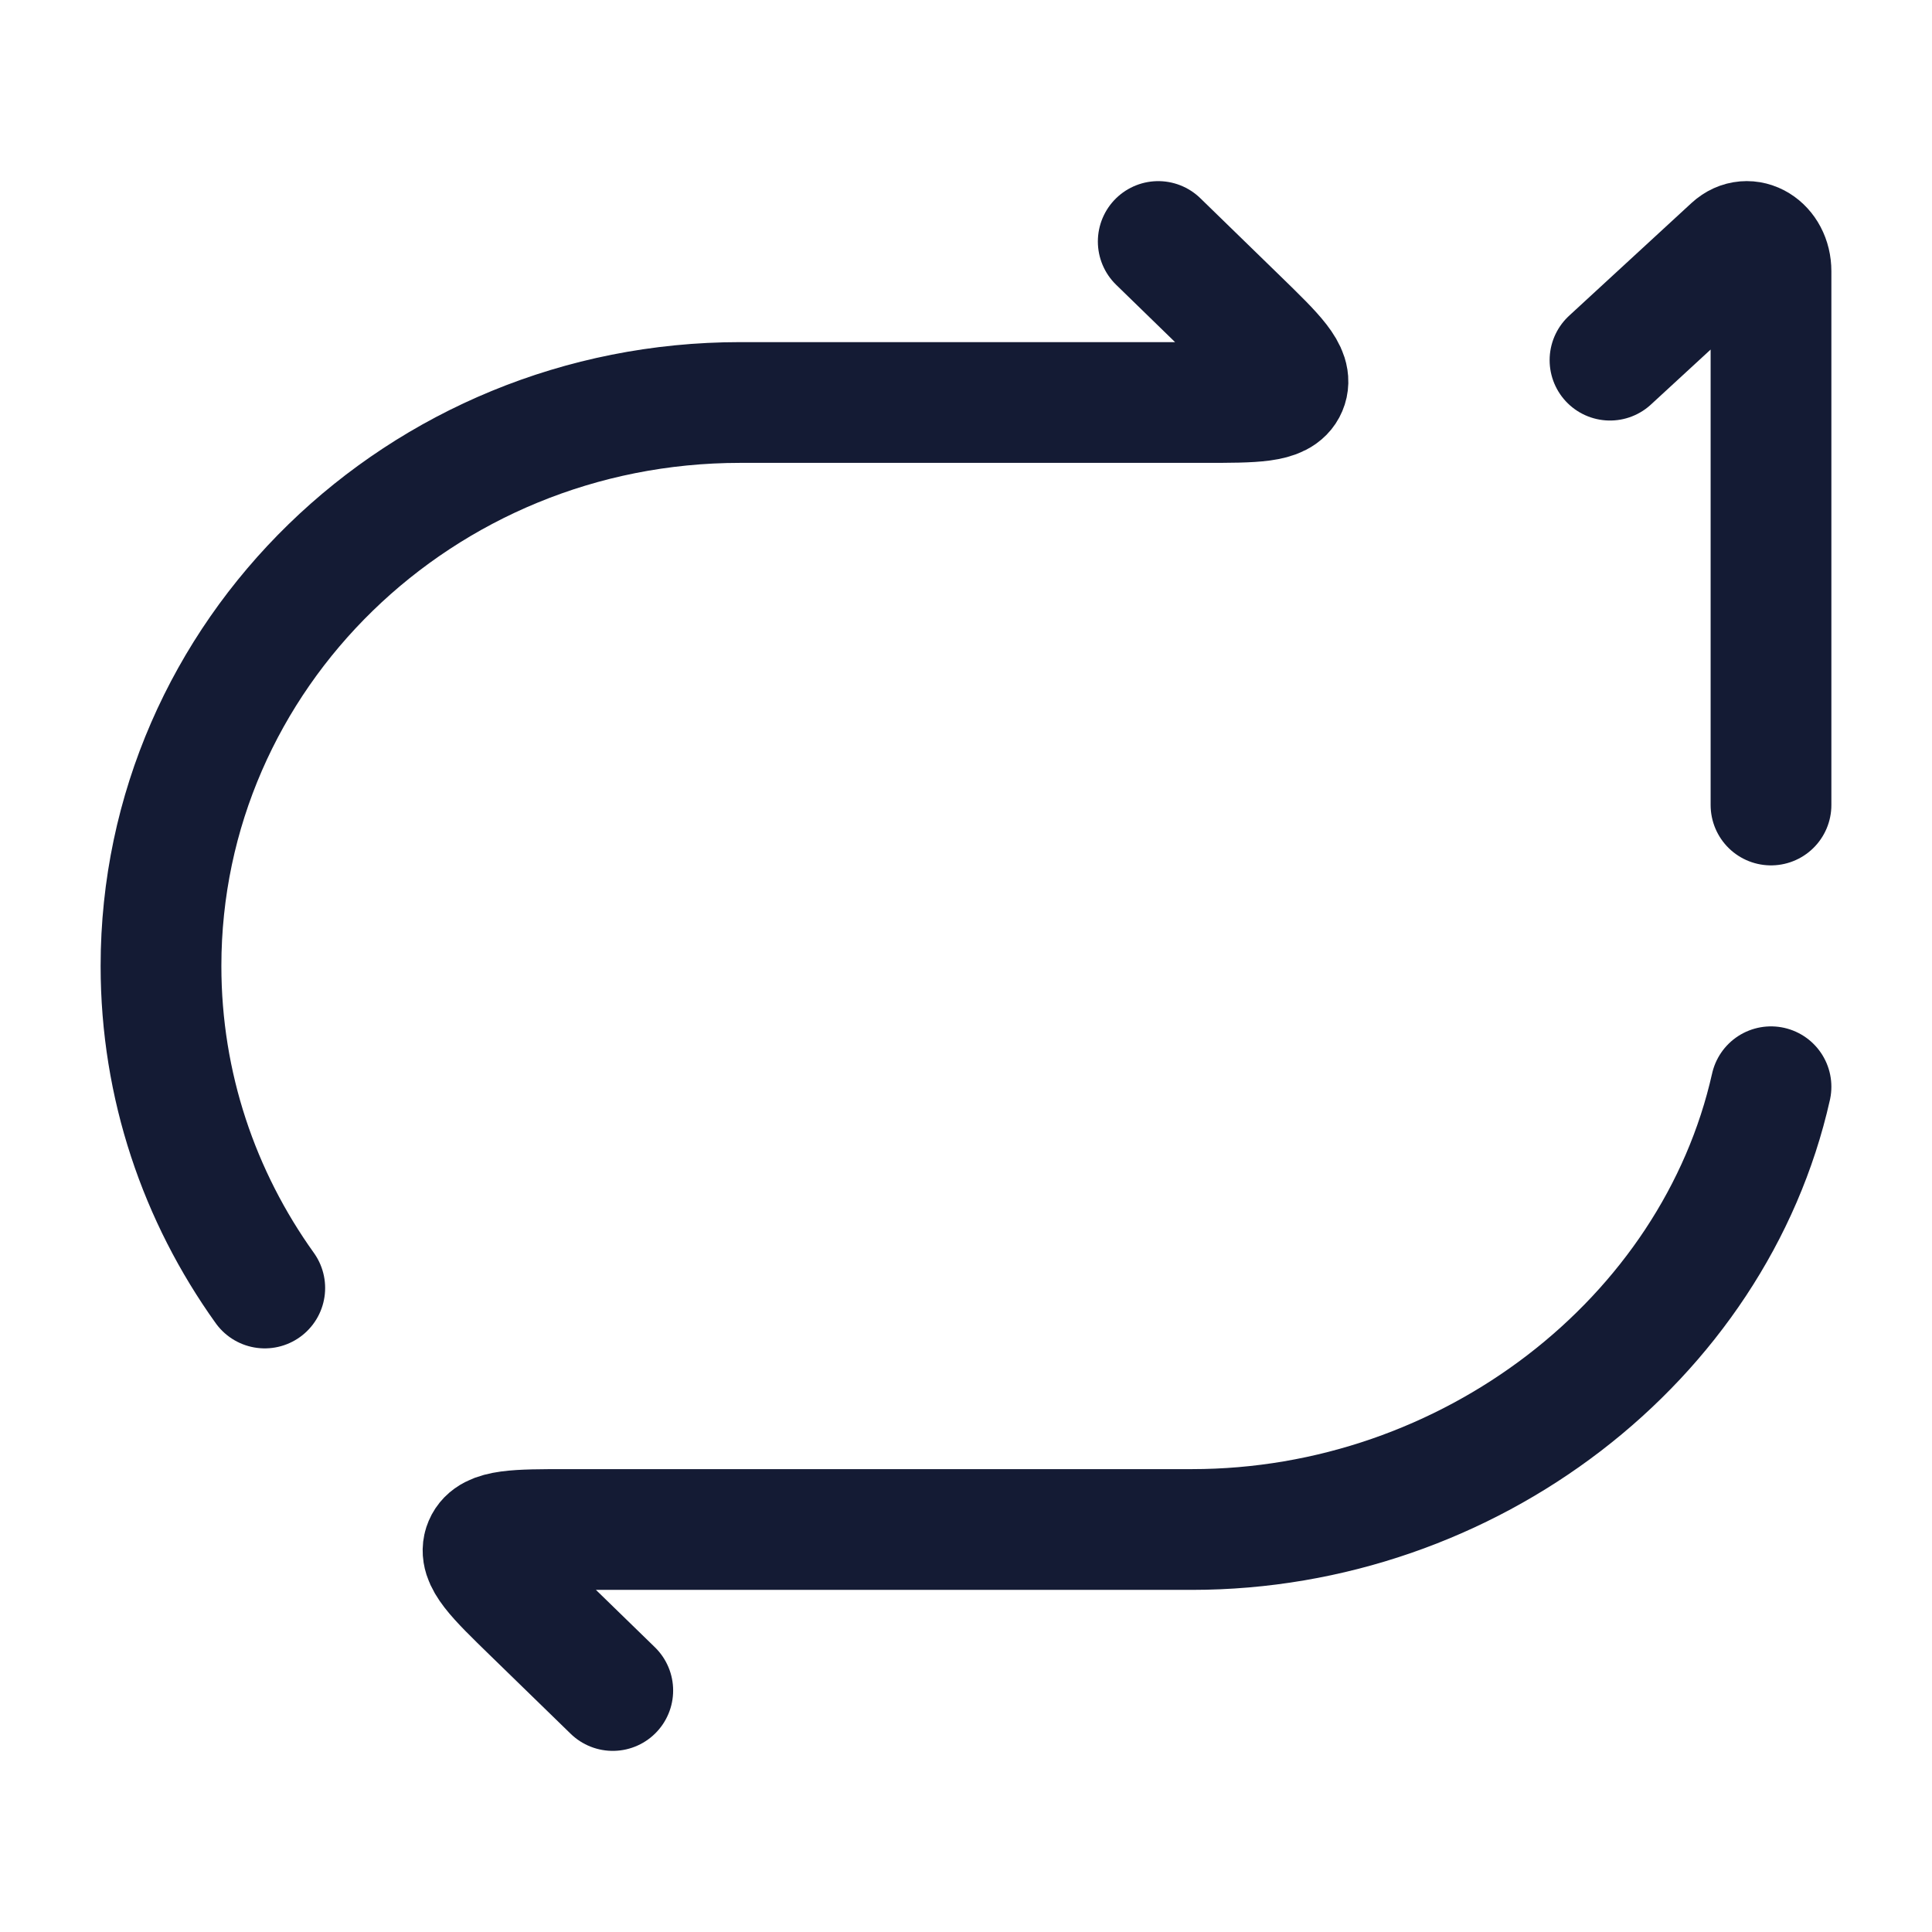 <svg viewBox="0 0 24 24" fill="none" xmlns="http://www.w3.org/2000/svg">
<path d="M22 10L22 3.369C22 3.065 21.718 2.892 21.52 3.074L20 4.474" stroke="#141B34" stroke-width="1.5" stroke-linecap="round" stroke-linejoin="round"/>
<path d="M14.388 3L15.391 3.976C15.839 4.412 16.063 4.63 15.984 4.815C15.906 5 15.589 5 14.955 5H9.194C5.221 5 2 8.134 2 12C2 13.487 2.477 14.866 3.289 16" stroke="#141B34" stroke-width="1.5" stroke-linecap="round" stroke-linejoin="round"/>
<path d="M7.612 21L6.609 20.024C6.161 19.588 5.937 19.37 6.016 19.185C6.094 19 6.411 19 7.045 19H14.806C18.25 19 21.294 16.645 22 13.5" stroke="#141B34" stroke-width="1.5" stroke-linecap="round" stroke-linejoin="round"/>
</svg>
